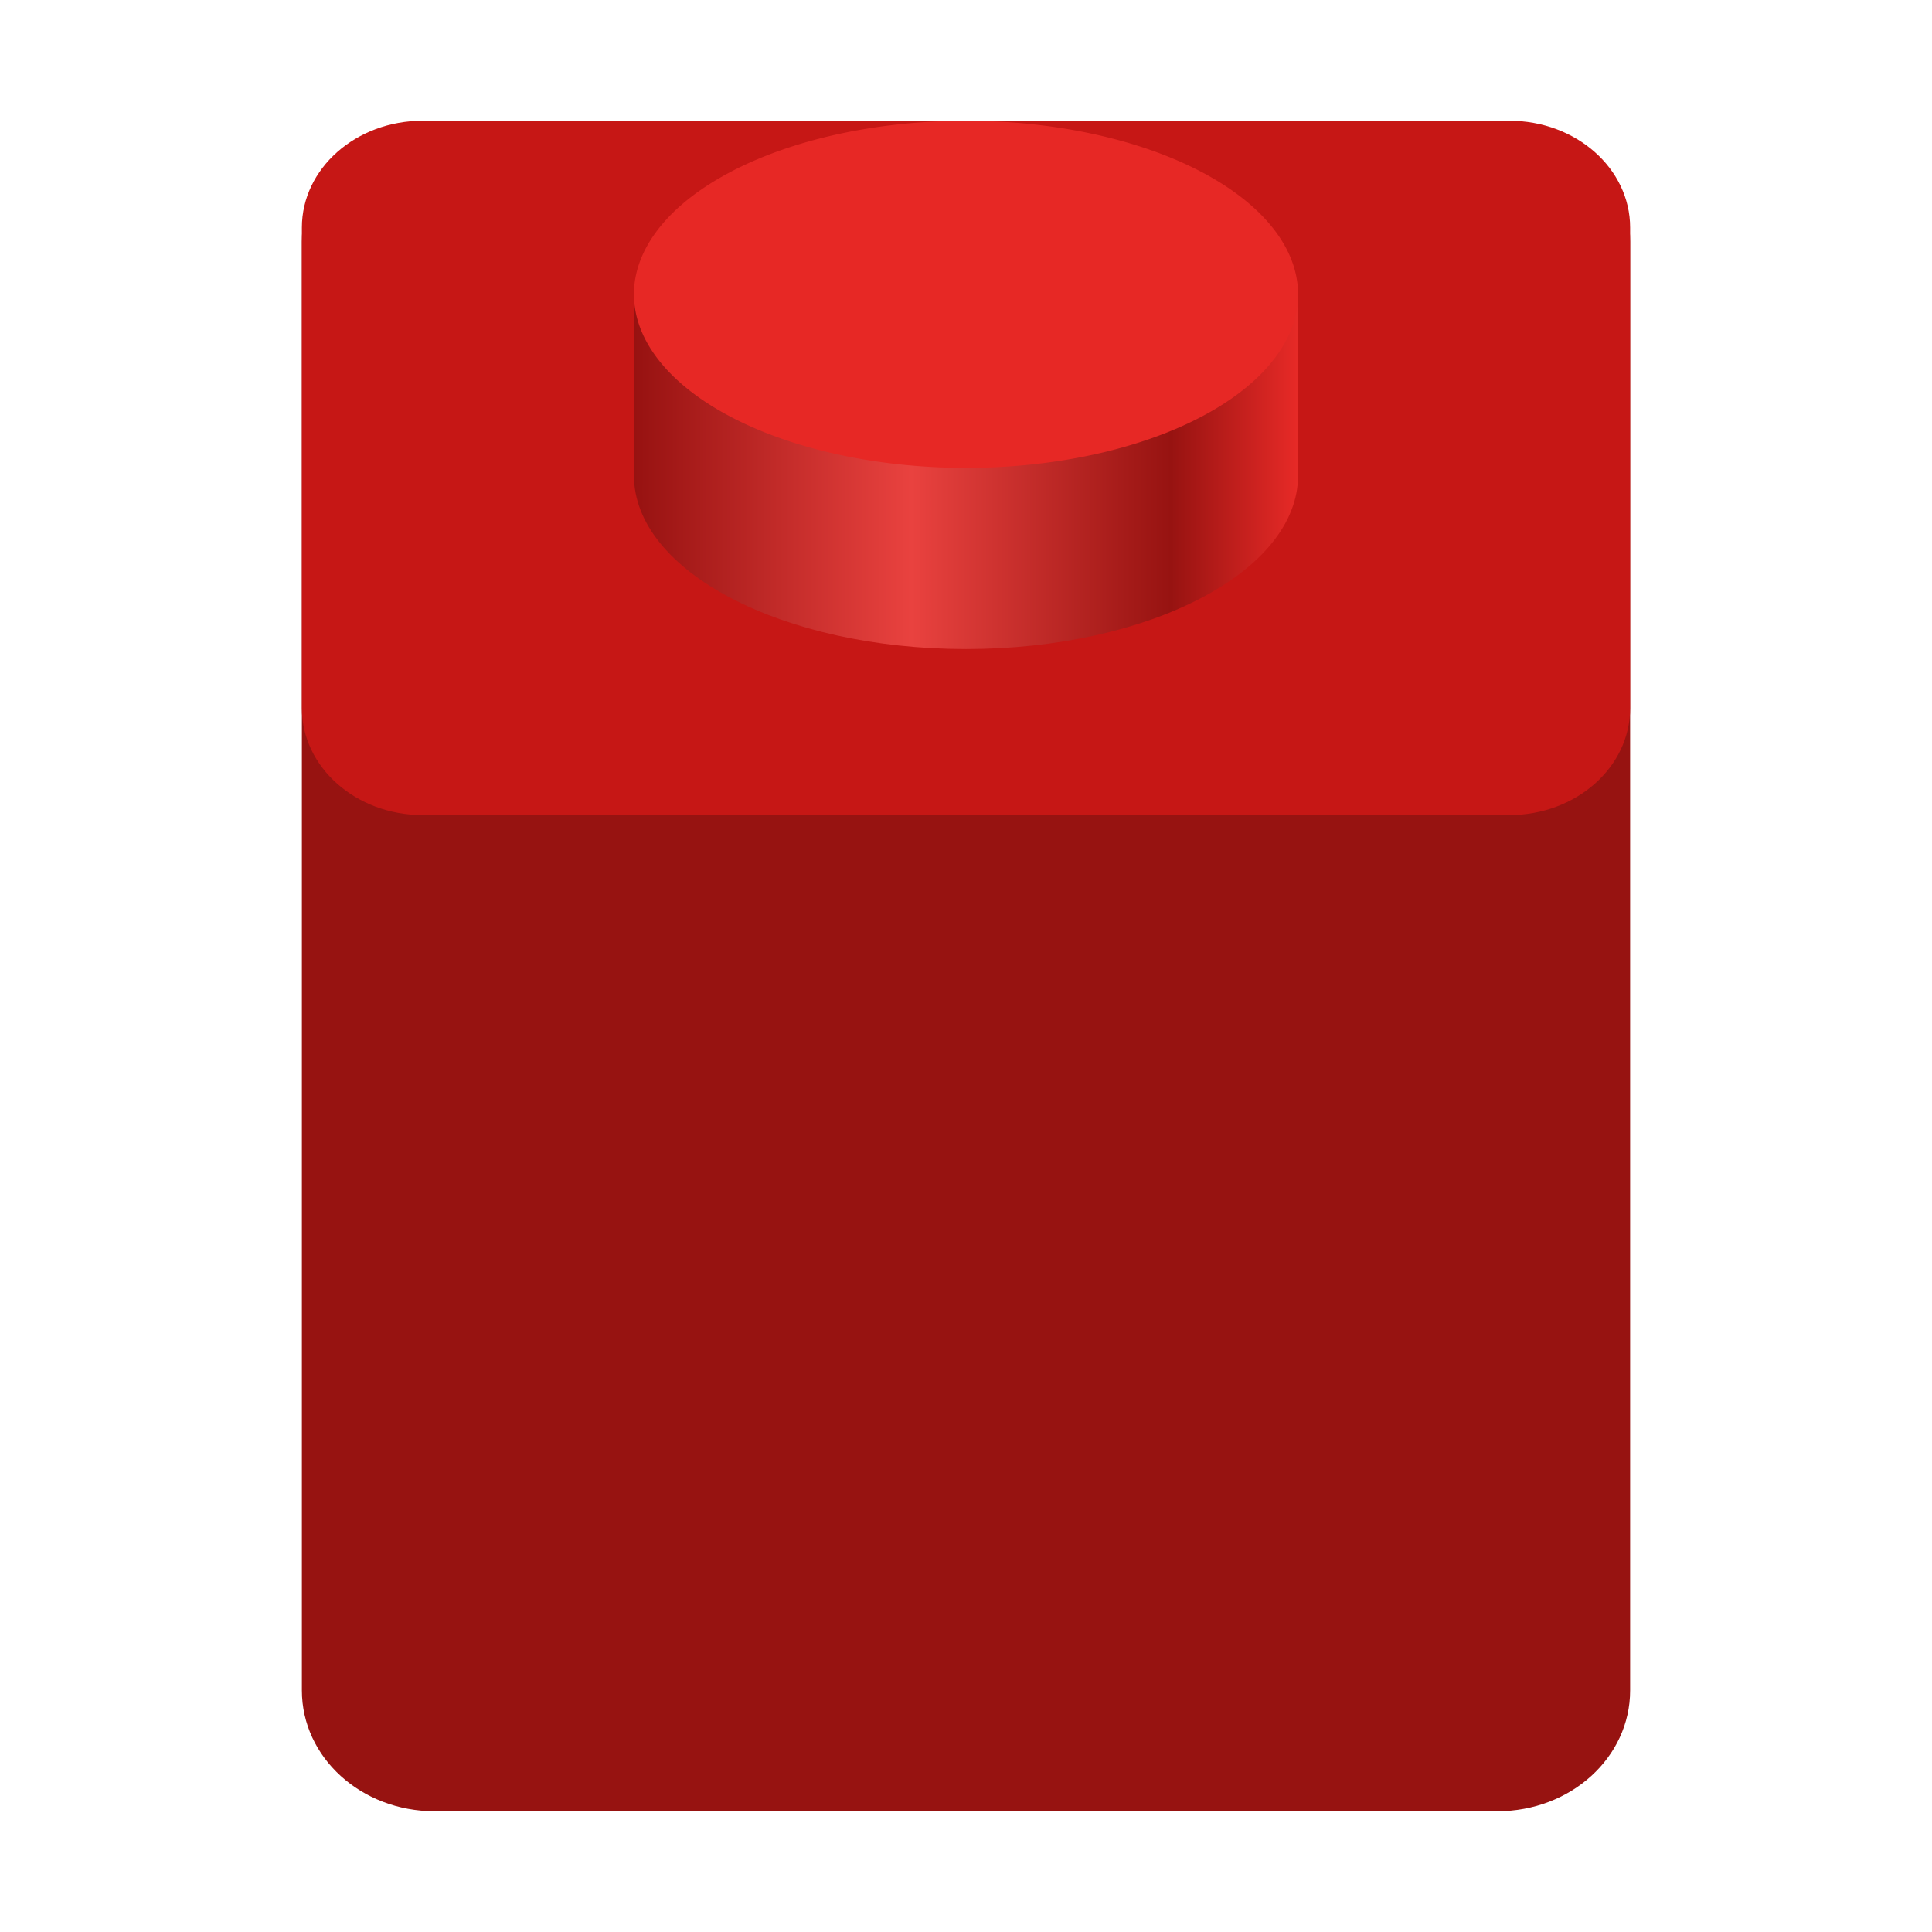 <?xml version="1.0" encoding="UTF-8" standalone="no"?>
<svg
   width="128"
   height="128"
   id="svg11300"
   version="1.0"
   style="display:inline;enable-background:new"
   viewBox="0 0 128 128"
   xml:space="preserve"
   xmlns:xlink="http://www.w3.org/1999/xlink"
   xmlns="http://www.w3.org/2000/svg"
   xmlns:svg="http://www.w3.org/2000/svg"
   xmlns:rdf="http://www.w3.org/1999/02/22-rdf-syntax-ns#"
   xmlns:cc="http://creativecommons.org/ns#"
   xmlns:dc="http://purl.org/dc/elements/1.1/"><title
     id="title4162">Adwaita Icon Template</title><defs
     id="defs3"><linearGradient
       id="linearGradient24"
       gradientTransform="matrix(0.212,0,0,0.25,-143.435,37.949)"
       gradientUnits="userSpaceOnUse"
       x1="48"
       x2="464"
       y1="44"
       y2="44"><stop
         offset="0"
         stop-color="#986a44"
         id="stop19"
         style="stop-color:#981311;stop-opacity:1;" /><stop
         offset="0.045"
         stop-color="#cdab8f"
         id="stop20"
         style="stop-color:#e9423e;stop-opacity:1;" /><stop
         offset="0.091"
         stop-color="#b5835a"
         id="stop21"
         style="stop-color:#971311;stop-opacity:1;" /><stop
         offset="0.909"
         stop-color="#b5835a"
         id="stop22"
         style="stop-color:#971311;stop-opacity:1;" /><stop
         offset="0.955"
         stop-color="#cdab8f"
         id="stop23"
         style="stop-color:#e9433f;stop-opacity:1;" /><stop
         offset="1"
         stop-color="#986a44"
         id="stop24"
         style="stop-color:#971311;stop-opacity:1;" /></linearGradient><linearGradient
       id="linearGradient15"><stop
         style="stop-color:#971211;stop-opacity:1;"
         offset="0"
         id="stop15" /><stop
         style="stop-color:#e9423f;stop-opacity:1;"
         offset="0.418"
         id="stop17" /><stop
         style="stop-color:#971311;stop-opacity:1;"
         offset="0.808"
         id="stop18" /><stop
         style="stop-color:#e72a27;stop-opacity:1;"
         offset="1"
         id="stop16" /></linearGradient><linearGradient
       xlink:href="#linearGradient24"
       id="linearGradient14"
       x1="20"
       y1="64"
       x2="108"
       y2="64"
       gradientUnits="userSpaceOnUse" /><linearGradient
       xlink:href="#linearGradient15"
       id="linearGradient28"
       x1="42"
       y1="31.5"
       x2="86"
       y2="31.5"
       gradientUnits="userSpaceOnUse" /></defs><path
     id="rect1109"
     style="display:inline;vector-effect:none;fill:url(#linearGradient14);stroke-width:0.012px;marker:none;marker-start:none;marker-mid:none;marker-end:none;enable-background:new"
     d="M 108,16.006 V 111.994 C 108,116.429 104.075,120 99.2,120 H 28.8 c -4.875,0 -8.8,-3.571 -8.8,-8.006 V 16.006 C 20,11.571 23.925,8 28.8,8 H 99.2 C 104.075,8 108,11.571 108,16.006 Z" /><path
     d="m 27.998,8 h 72.004 C 104.42,8 108,11.169 108,15.078 V 46.922 C 108,50.831 104.42,54 100.002,54 H 27.998 c -4.418,0 -7.998,-3.169 -7.998,-7.078 V 15.078 C 20,11.169 23.58,8 27.998,8 Z m 0,0"
     fill="#cdab8f"
     id="path1"
     style="fill:#c61715;fill-opacity:1;stroke-width:0.964" /><path
     id="path27"
     style="display:inline;fill:url(#linearGradient28);stroke-width:5.129;stroke-linecap:round;stroke-linejoin:round;enable-background:new"
     d="m 86,31.5 c 0,6.351 -9.85,11.5 -22,11.5 -12.15,0 -22,-5.149 -22,-11.5 v -12 c 0,-5.434 12.196,0.5 22,0.5 9.696,0 22,-5.913 22,-0.5 z" /><path
     id="path2164-0"
     style="display:inline;fill:#e72825;stroke-width:5.129;stroke-linecap:round;stroke-linejoin:round;enable-background:new"
     d="m 86,19.5 a 22,11.5 0 0 1 -22,11.5 22,11.5 0 0 1 -22,-11.5 22,11.5 0 0 1 22,-11.5 22,11.5 0 0 1 22,11.5 z" /></svg>
